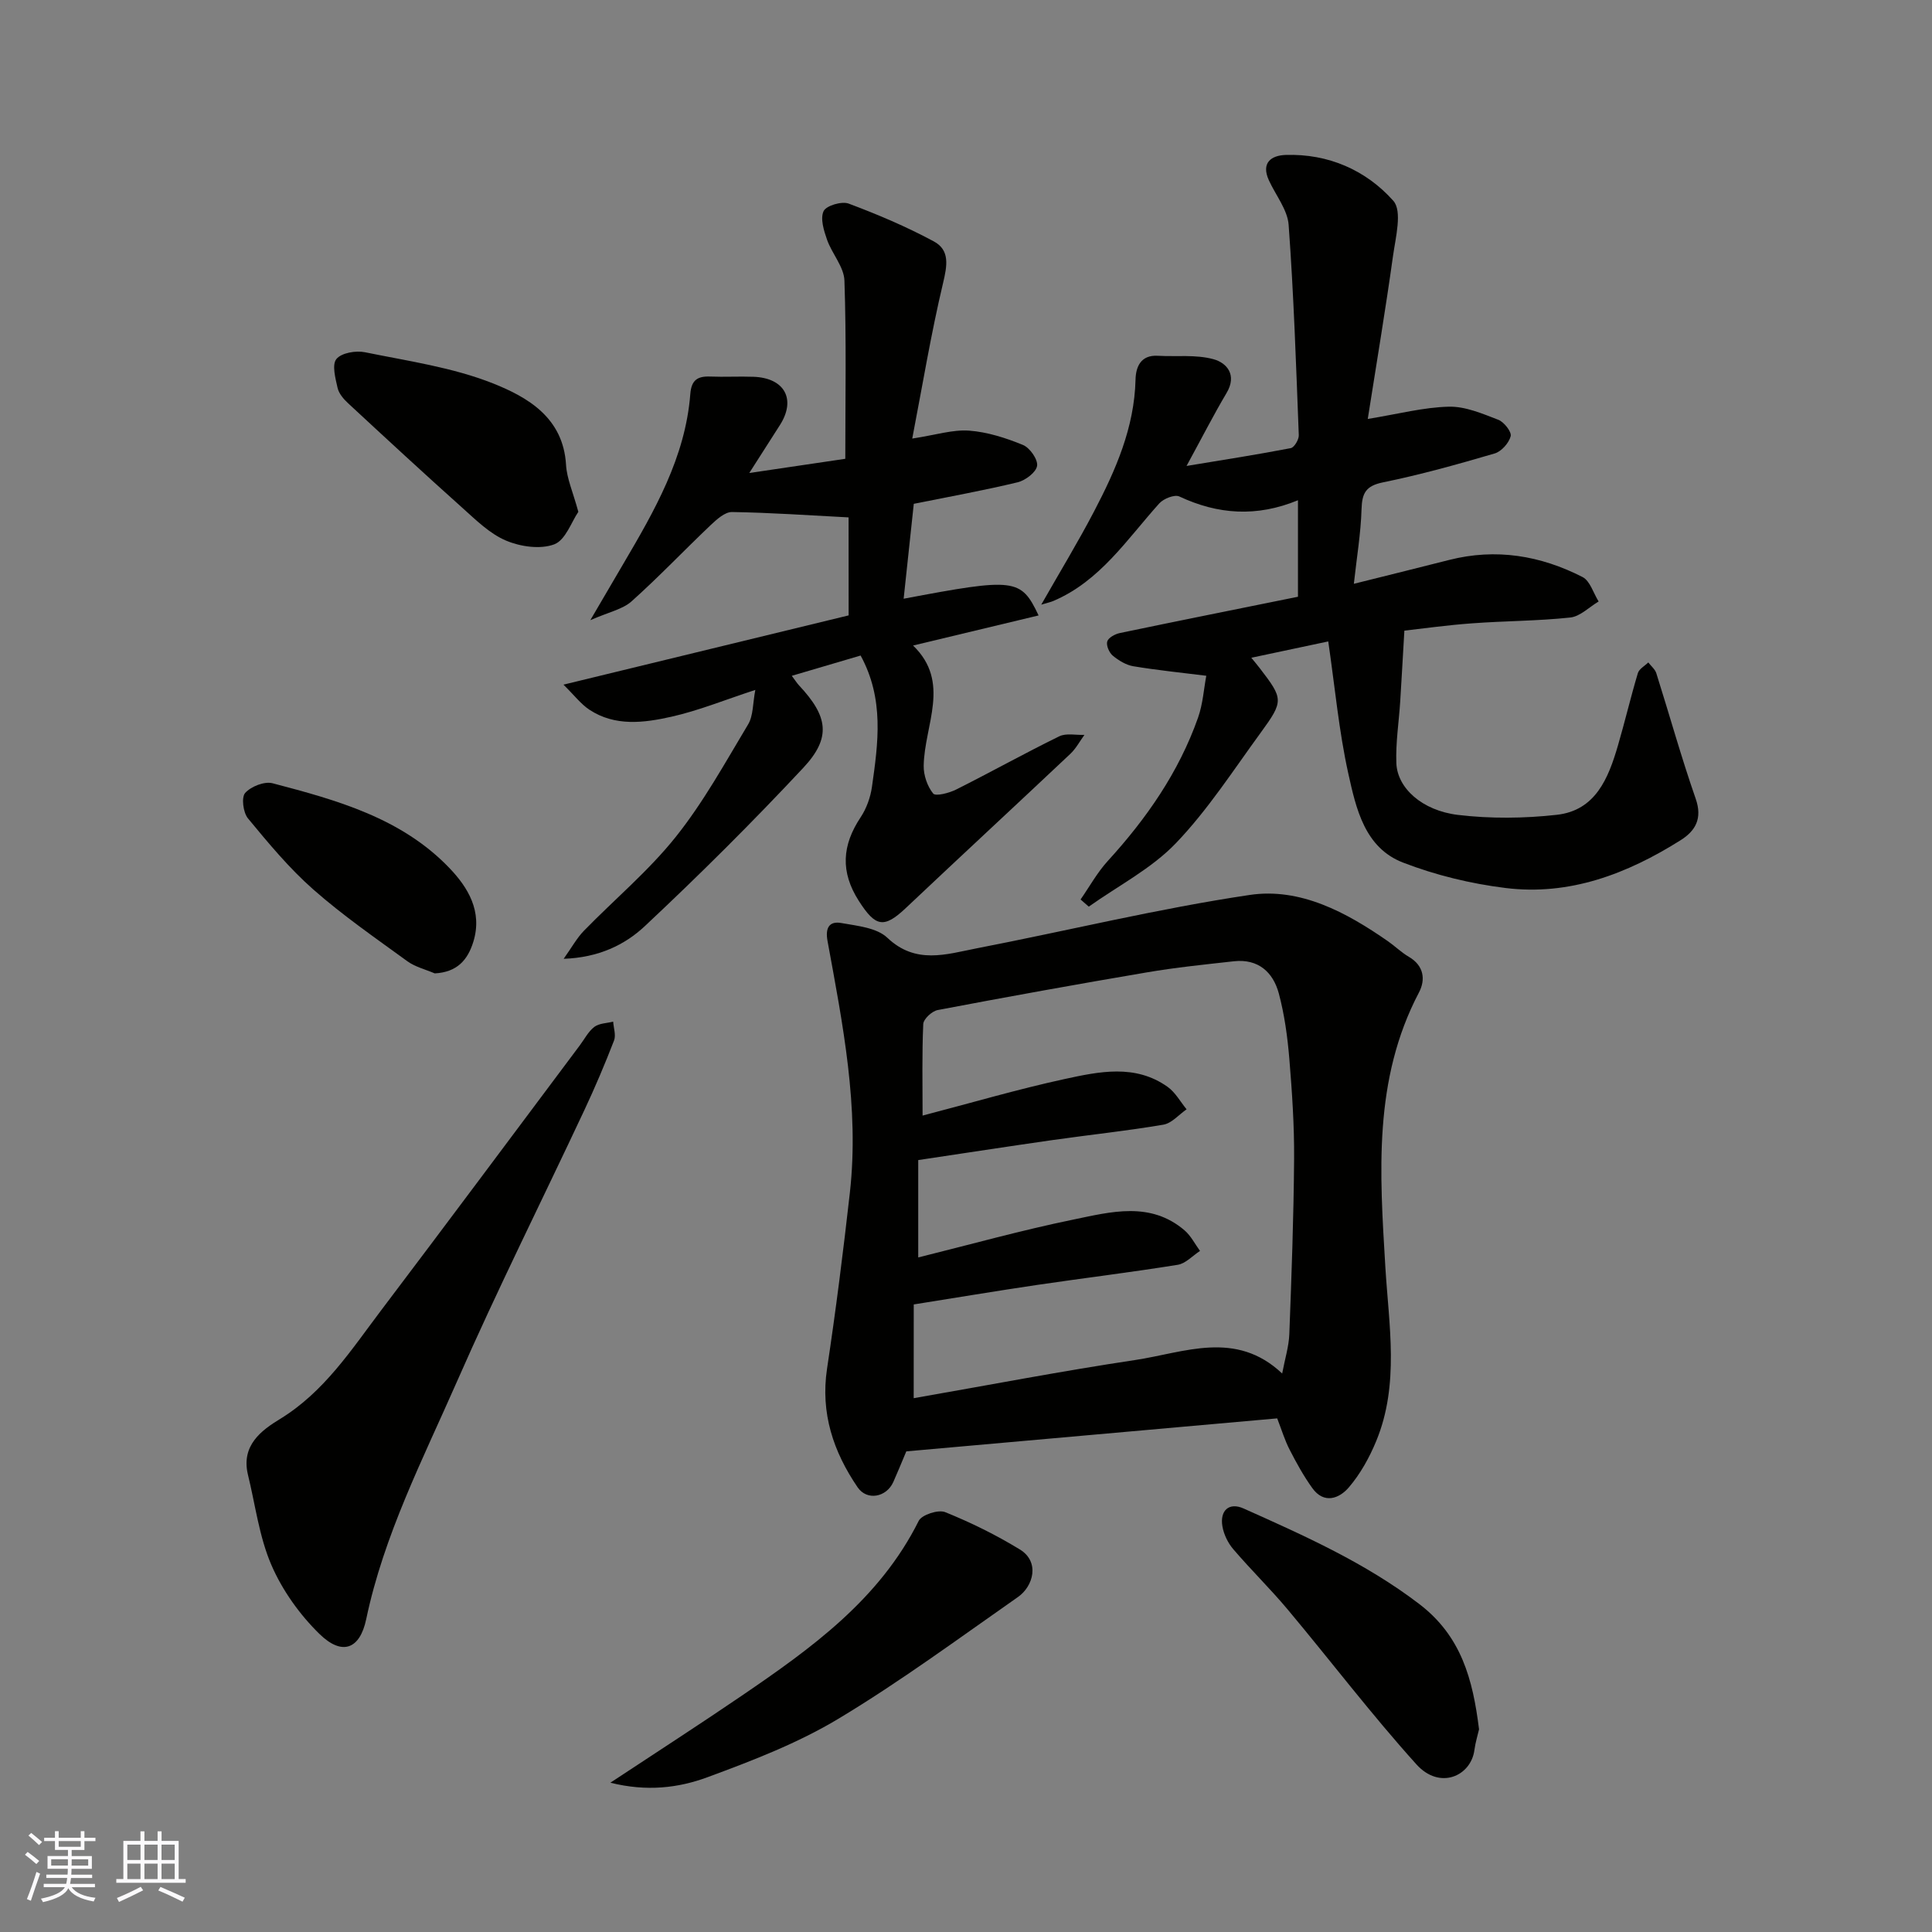 <svg enable-background="new 0 0 400 400" viewBox="0 0 400 400" xmlns="http://www.w3.org/2000/svg"><rect x="0" y="0" width="400" height="400" fill="#808080" stroke="none"/><g fill="#010100"><path d="m264.43 293.66c-25.8 2.29-51.3 4.56-76.79 6.83-1.05 2.49-1.83 4.42-2.68 6.32-1.42 3.2-5.46 3.96-7.4 1.12-5.03-7.38-7.71-15.36-6.33-24.56 1.83-12.12 3.36-24.29 4.73-36.47 1.97-17.64-1.48-34.87-4.63-52.08-.5-2.72.36-4.16 2.85-3.72 3.3.59 7.34.97 9.53 3.05 5.89 5.59 12.2 3.42 18.46 2.2 18.86-3.65 37.58-8.24 56.56-11.06 10.47-1.56 20.02 3.59 28.64 9.59 1.47 1.03 2.78 2.32 4.32 3.22 3.13 1.83 3.48 4.73 2.1 7.36-9.52 18.11-8.13 37.4-6.97 56.84.72 12.03 2.96 24.32-1.89 36.06-1.41 3.42-3.29 6.81-5.68 9.6-1.98 2.31-5.14 3.5-7.56.12-1.78-2.48-3.28-5.19-4.67-7.91-1.02-1.96-1.66-4.12-2.59-6.51zm-75.26-4.18c15.65-2.73 30.69-5.63 45.84-7.9 10.19-1.53 20.83-6.3 30.45 2.79.59-3.11 1.38-5.61 1.48-8.14.46-12.09.9-24.18.99-36.27.05-6.93-.42-13.87-.99-20.78-.38-4.53-1-9.1-2.17-13.48-1.19-4.44-4.28-7.23-9.3-6.68-6.02.67-12.06 1.28-18.02 2.3-14.46 2.45-28.9 5.06-43.31 7.8-1.18.22-2.94 1.85-2.99 2.9-.28 6.23-.14 12.49-.14 18.95 10.2-2.66 19.71-5.46 29.37-7.56 7.16-1.55 14.65-3.17 21.37 1.62 1.6 1.14 2.63 3.07 3.92 4.64-1.59 1.1-3.07 2.88-4.8 3.18-7.57 1.29-15.22 2.09-22.83 3.17-9.31 1.33-18.61 2.77-27.93 4.16v20.16c10.76-2.67 21.35-5.63 32.11-7.84 7.76-1.6 15.94-3.84 23.04 2.24 1.31 1.13 2.14 2.82 3.19 4.25-1.53.99-2.96 2.6-4.6 2.87-9.68 1.56-19.42 2.74-29.12 4.17-8.51 1.26-17 2.68-25.55 4.04-.01 6.44-.01 12.39-.01 19.41z"/><path d="m290.76 130.57c-.34 5.75-.58 10.19-.86 14.64-.27 4.27-.96 8.54-.8 12.79.19 5.13 5.29 9.82 12.77 10.72 6.72.8 13.69.73 20.43-.02 8.03-.89 10.69-7.55 12.66-14.29 1.46-4.99 2.65-10.06 4.14-15.04.26-.88 1.42-1.49 2.16-2.22.57.74 1.39 1.4 1.66 2.23 2.74 8.66 5.17 17.43 8.16 26 1.43 4.11-.07 6.66-3.15 8.59-11.06 6.96-22.98 11.52-36.23 9.88-7.19-.89-14.46-2.65-21.21-5.26-7.96-3.07-9.73-11.19-11.34-18.45-1.94-8.75-2.75-17.75-4.15-27.34-4.9 1.04-10.22 2.17-15.93 3.38.75.92 1.27 1.53 1.76 2.17 4.87 6.35 4.98 6.76.21 13.31-5.68 7.78-10.96 16-17.58 22.91-5.07 5.29-11.96 8.82-18.04 13.14-.57-.49-1.14-.99-1.7-1.48 1.86-2.67 3.45-5.58 5.62-7.96 8.03-8.79 14.72-18.4 18.7-29.68 1.01-2.86 1.2-6 1.71-8.68-5.04-.63-10.1-1.14-15.1-1.97-1.52-.25-3.06-1.2-4.27-2.2-.74-.62-1.38-2.11-1.14-2.93.23-.78 1.6-1.53 2.59-1.74 12.25-2.56 24.53-5.01 36.9-7.52 0-6.49 0-12.91 0-19.98-8.56 3.53-16.59 2.96-24.56-.78-.98-.46-3.25.44-4.14 1.42-6.7 7.43-12.24 16.08-21.96 20.22-.52.22-1.08.34-2.49.76 3.95-6.94 7.64-13 10.92-19.28 4.48-8.56 8.36-17.35 8.6-27.32.06-2.59 1.05-5.14 4.61-4.93 3.86.22 7.9-.29 11.53.71 2.78.76 4.91 3.27 2.72 6.97-2.74 4.62-5.18 9.42-8.3 15.13 7.87-1.3 14.75-2.37 21.58-3.69.72-.14 1.69-1.77 1.66-2.67-.56-14.52-1.04-29.05-2.1-43.54-.23-3.17-2.7-6.17-4.1-9.26-1.63-3.58.46-5.13 3.48-5.23 8.84-.29 16.65 3.16 22.29 9.49 1.9 2.13.47 7.61-.07 11.47-1.55 11.14-3.42 22.24-5.22 33.7 6.37-1.04 11.57-2.42 16.8-2.54 3.4-.08 6.93 1.44 10.23 2.71 1.19.46 2.79 2.51 2.56 3.4-.37 1.42-1.92 3.17-3.33 3.58-7.64 2.24-15.33 4.39-23.12 5.98-3.58.73-4.33 2.26-4.43 5.58-.15 5.01-1 10.01-1.59 15.42 6.68-1.67 13.21-3.28 19.74-4.94 9.67-2.46 18.9-.92 27.61 3.54 1.56.8 2.24 3.33 3.33 5.06-1.95 1.15-3.82 3.1-5.87 3.32-6.72.72-13.53.7-20.28 1.2-5.19.37-10.35 1.1-14.07 1.52z"/><path d="m175.69 107.12c-8.31-.43-16.22-.99-24.14-1.11-1.48-.02-3.19 1.55-4.45 2.74-5.49 5.21-10.71 10.72-16.35 15.76-1.84 1.64-4.65 2.19-8.53 3.89 2.75-4.7 4.79-8.19 6.84-11.68 6.46-10.99 12.84-22.04 13.86-35.14.22-2.87 1.47-3.72 4.1-3.62 2.99.12 6-.06 8.99.05 6.44.23 8.85 4.66 5.48 9.97-2.01 3.16-4.03 6.31-6.36 9.95 7.12-1.05 13.76-2.04 19.88-2.94 0-12.51.24-24.72-.18-36.91-.1-2.84-2.58-5.55-3.6-8.45-.66-1.89-1.44-4.38-.71-5.92.54-1.14 3.75-2.09 5.18-1.56 6.01 2.25 11.97 4.78 17.62 7.82 3.4 1.82 2.78 5.05 1.92 8.68-2.48 10.42-4.22 21.01-6.37 32.15 4.9-.75 8.39-1.89 11.78-1.64 3.78.28 7.6 1.51 11.14 2.96 1.42.58 3.12 3 2.93 4.32-.2 1.34-2.41 3.02-4.02 3.41-7.09 1.71-14.28 3-21.51 4.46-.71 6.67-1.4 13.08-2.1 19.65 23.08-4.36 24.28-4.23 27.94 3.46-8.63 2.07-17.11 4.1-25.99 6.23 7.89 7.6 2.35 16.41 2.2 24.87-.04 1.96.75 4.28 1.96 5.77.51.63 3.31-.1 4.75-.82 7.16-3.59 14.16-7.5 21.35-11.02 1.44-.71 3.46-.23 5.22-.3-.96 1.31-1.74 2.81-2.9 3.91-11.33 10.68-22.75 21.24-34.07 31.93-4.56 4.31-6.29 3.91-9.73-1.45-3.88-6.05-3.48-11.55.37-17.34 1.21-1.82 2.03-4.12 2.34-6.3 1.28-9.04 2.58-18.15-2.35-27.18-4.62 1.36-9.25 2.73-14.25 4.2.75.99 1.07 1.52 1.49 1.97 6.02 6.42 6.74 10.82.89 17.08-10.55 11.29-21.53 22.21-32.81 32.78-4.14 3.88-9.57 6.51-16.8 6.76 1.71-2.41 2.74-4.31 4.19-5.8 6.32-6.49 13.38-12.38 19-19.42 5.75-7.19 10.25-15.4 15.01-23.33 1.07-1.79.94-4.31 1.48-7.12-6.34 2.07-11.75 4.29-17.37 5.55-5.67 1.27-11.66 2.06-16.98-1.45-1.76-1.16-3.1-2.96-5.37-5.19 20.49-4.98 39.57-9.61 59.04-14.34-.01-6.33-.01-13.07-.01-20.29z"/><path d="m51.31 305.22c-1.4-6.03 2.9-9.13 6.63-11.41 9.18-5.61 14.77-14.32 20.97-22.52 13.79-18.23 27.44-36.57 41.14-54.87.98-1.31 1.76-2.87 3.01-3.82 1-.75 2.57-.75 3.89-1.08.09 1.31.61 2.8.18 3.91-1.88 4.85-3.91 9.65-6.12 14.36-8.8 18.77-18.09 37.31-26.42 56.29-7.05 16.05-15.12 31.75-18.77 49.15-1.31 6.24-4.99 7.64-9.67 3.07-4.1-4-7.69-9.03-9.96-14.28-2.54-5.87-3.33-12.5-4.88-18.8z"/><path d="m126.37 369.09c9.84-6.5 18.58-12.13 27.17-17.99 14.41-9.83 28.54-19.93 36.67-36.22.63-1.27 4.05-2.38 5.47-1.81 5.33 2.15 10.56 4.73 15.47 7.73 4.18 2.55 2.81 7.61-.4 9.85-12.28 8.58-24.38 17.52-37.2 25.22-8.42 5.06-17.82 8.67-27.09 12.09-6 2.22-12.57 3.01-20.09 1.13z"/><path d="m306.22 358.04c-.26 1.15-.75 2.7-.96 4.29-.71 5.39-7.17 8.32-11.99 2.98-9.31-10.31-17.73-21.41-26.66-32.07-3.59-4.29-7.62-8.22-11.26-12.48-1.11-1.29-1.97-3.06-2.26-4.73-.57-3.32 1.39-5.05 4.37-3.72 12.62 5.65 25.21 11.25 36.39 19.79 8.7 6.65 11.08 15.55 12.37 25.94z"/><path d="m119.74 105.97c-1.41 2.04-2.65 5.85-4.99 6.73-2.88 1.08-7 .49-9.99-.78-3.34-1.41-6.18-4.22-8.97-6.72-7.99-7.15-15.87-14.43-23.73-21.72-.93-.86-1.91-2.01-2.17-3.18-.45-1.99-1.2-4.8-.24-5.97 1.04-1.28 4.03-1.79 5.92-1.4 8.9 1.82 18.09 3.12 26.45 6.43 7.23 2.87 14.59 7.1 15.17 16.86.16 2.85 1.43 5.63 2.55 9.75z"/><path d="m90.01 201.53c-1.91-.82-4.04-1.33-5.68-2.52-6.6-4.8-13.35-9.47-19.46-14.85-4.98-4.38-9.28-9.58-13.53-14.72-1-1.21-1.4-4.35-.58-5.27 1.21-1.35 4-2.45 5.69-2 13.28 3.48 26.64 7.18 36.56 17.51 3.89 4.05 6.91 9.01 5 15.27-1.18 3.84-3.39 6.33-8 6.58z"/></g><path d="m5.17 384 .55-.58c.85.61 1.65 1.24 2.4 1.87l-.59.64c-.83-.73-1.62-1.37-2.36-1.93m1.22 9.53-.82-.34c.71-1.76 1.37-3.64 1.98-5.63.24.13.5.25.76.36-.6 1.67-1.24 3.54-1.92 5.61m-.5-13.5.57-.54c.56.44 1.31 1.06 2.26 1.87l-.64.64c-.68-.66-1.41-1.32-2.19-1.97m3.25.46h2.24v-1.36h.77v1.36h4.57v-1.36h.76v1.36h2.28v.69h-2.28v1.84h-2.64v1.26h4.18v2.64h-4.21c0 .45-.02.86-.05 1.21h4.32v.69h-4.38c-.04.34-.1.75-.19 1.22h5.15v.69h-4.82c.87 1.19 2.51 1.92 4.93 2.19-.17.31-.3.57-.37.76-2.77-.49-4.52-1.41-5.26-2.76-.56 1.26-2.3 2.23-5.24 2.9-.12-.24-.26-.48-.43-.72 2.73-.55 4.38-1.34 4.96-2.38h-4.38v-.69h4.65c.1-.38.17-.79.21-1.22h-4.32v-.69h4.4c.03-.34.05-.75.05-1.21h-4.2v-2.64h4.23v-1.26h-2.69v-1.84h-2.24zm1.46 4.46v1.29h3.45c.01-.4.02-.57.01-.53v-.32-.45h-3.46zm1.55-2.59h4.57v-1.19h-4.57zm6.11 2.59h-3.42v.77c-.01.19-.01.37-.02.53h3.44z" fill="#fbfafc"/><path d="m32.63 379.16h.82v1.98h3.54v7.89h1.45v.78h-14.36v-.78h1.46v-7.89h3.54v-1.98h.82v1.98h2.73zm-3.49 11.48.5.73c-1.61.82-3.28 1.63-5 2.41-.13-.27-.28-.55-.44-.82 1.75-.72 3.4-1.49 4.94-2.32m-2.78-5.55h2.73v-3.18h-2.73zm0 3.95h2.73v-3.2h-2.73zm3.54-3.95h2.73v-3.18h-2.73zm0 3.95h2.73v-3.2h-2.73zm7.89 4.68c-1.84-.92-3.51-1.7-5.02-2.32l.45-.73c1.89.8 3.57 1.55 5.04 2.23zm-1.62-11.81h-2.73v3.18h2.73zm-2.73 7.13h2.73v-3.2h-2.73z" fill="#fbfafc"/></svg>